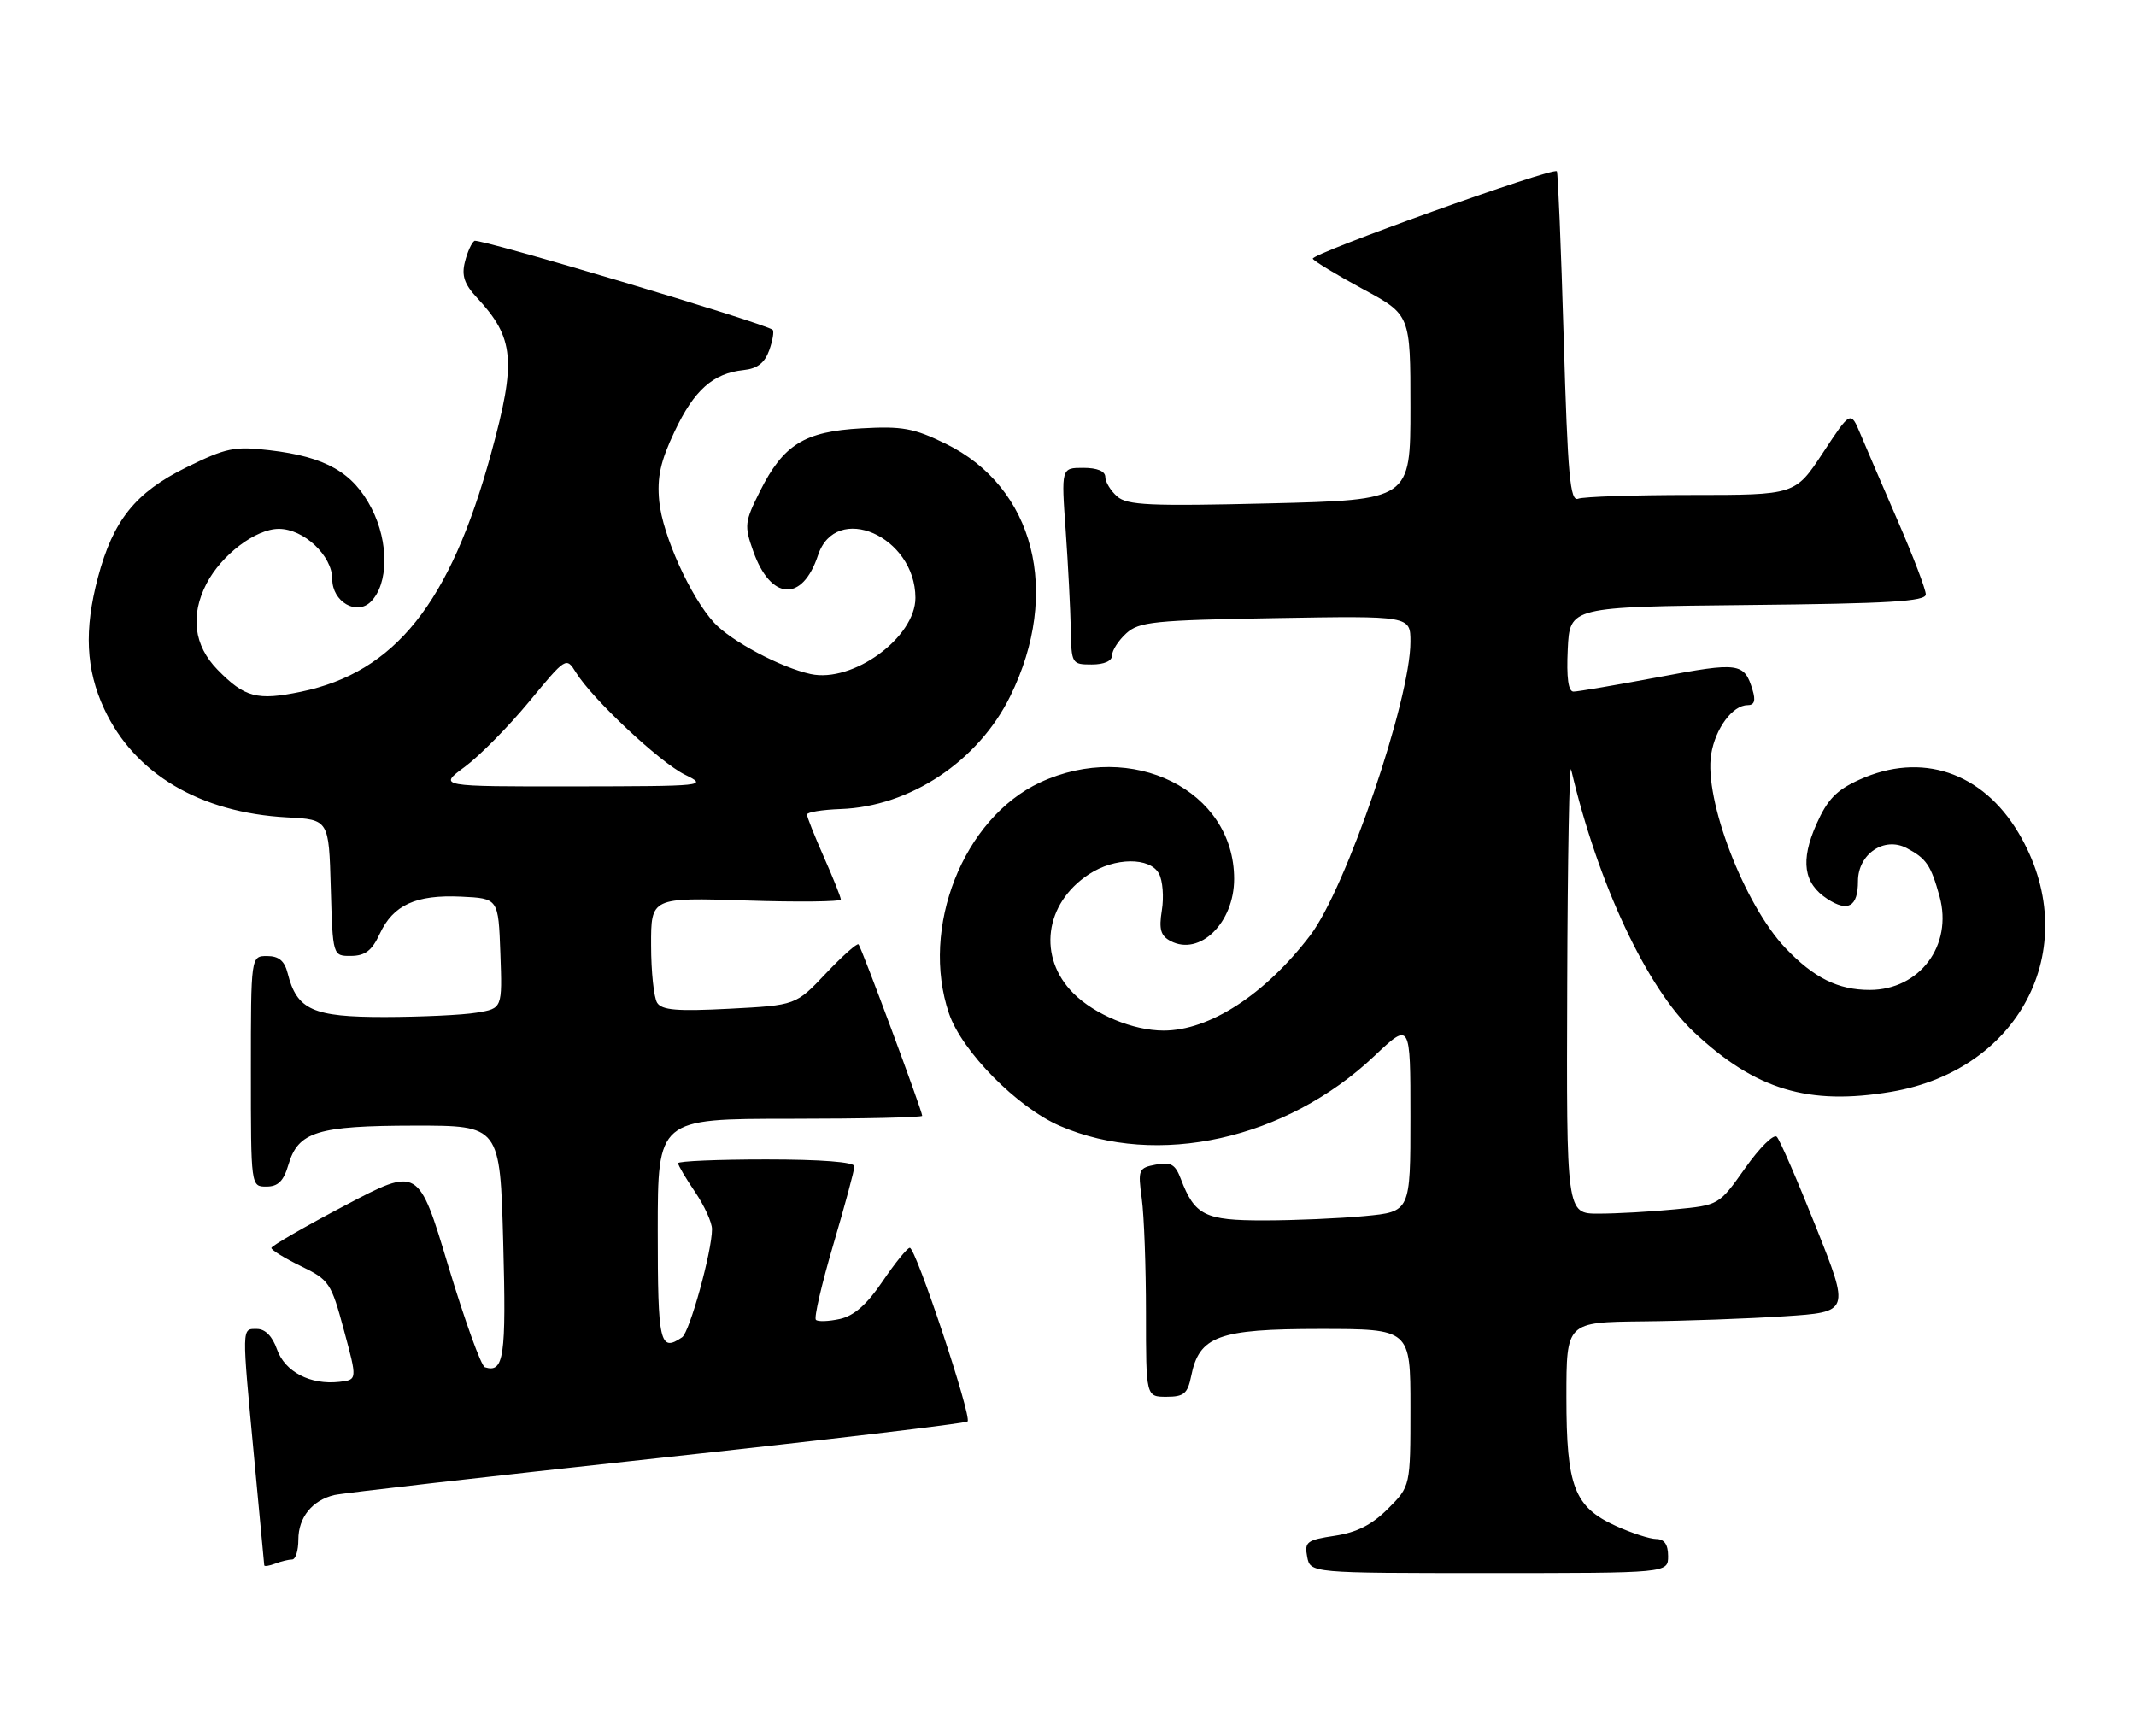 <?xml version="1.0" encoding="UTF-8" standalone="no"?>
<!DOCTYPE svg PUBLIC "-//W3C//DTD SVG 1.1//EN" "http://www.w3.org/Graphics/SVG/1.1/DTD/svg11.dtd" >
<svg xmlns="http://www.w3.org/2000/svg" xmlns:xlink="http://www.w3.org/1999/xlink" version="1.1" viewBox="0 0 315 256">
 <g >
 <path fill="currentColor"
d=" M 246.00 229.50 C 246.00 227.79 245.44 226.99 244.25 226.98 C 243.29 226.97 240.62 226.10 238.32 225.06 C 232.15 222.26 231.00 219.26 231.00 206.05 C 231.00 195.00 231.00 195.00 242.25 194.88 C 248.44 194.82 257.84 194.48 263.15 194.13 C 272.80 193.50 272.80 193.50 267.82 181.00 C 265.08 174.12 262.48 168.12 262.03 167.66 C 261.58 167.19 259.48 169.27 257.36 172.28 C 253.50 177.74 253.50 177.74 247.00 178.36 C 243.43 178.71 238.36 178.99 235.75 178.99 C 231.00 179.00 231.00 179.00 231.12 145.25 C 231.18 126.69 231.44 112.40 231.70 113.50 C 235.62 130.27 242.86 145.72 249.85 152.26 C 258.90 160.73 266.69 163.08 278.91 161.02 C 298.31 157.74 307.42 139.19 297.66 122.81 C 292.32 113.84 283.34 110.85 274.21 114.99 C 270.81 116.53 269.49 117.91 267.87 121.56 C 265.48 126.95 265.97 130.28 269.47 132.57 C 272.53 134.57 274.00 133.73 274.00 129.96 C 274.00 125.96 277.86 123.33 281.18 125.08 C 284.08 126.61 284.75 127.58 286.03 132.21 C 288.02 139.41 283.10 146.00 275.73 146.00 C 271.07 146.00 267.52 144.24 263.32 139.84 C 257.23 133.45 251.27 117.91 252.35 111.24 C 252.97 107.42 255.51 104.00 257.72 104.00 C 258.72 104.00 258.94 103.34 258.45 101.75 C 257.24 97.73 256.45 97.62 244.65 99.85 C 238.35 101.03 232.68 102.00 232.05 102.00 C 231.28 102.00 231.00 99.96 231.20 95.75 C 231.50 89.50 231.50 89.50 257.75 89.23 C 278.60 89.02 284.00 88.70 284.00 87.66 C 284.00 86.93 282.16 82.10 279.91 76.92 C 277.66 71.74 275.17 65.94 274.37 64.03 C 272.92 60.56 272.92 60.56 268.83 66.78 C 264.74 73.00 264.74 73.00 249.45 73.00 C 241.04 73.00 233.52 73.25 232.74 73.55 C 231.54 74.01 231.20 70.24 230.60 49.82 C 230.21 36.47 229.75 25.42 229.59 25.26 C 228.97 24.64 193.17 37.47 193.60 38.16 C 193.84 38.56 197.19 40.58 201.02 42.65 C 208.00 46.42 208.00 46.42 208.00 60.08 C 208.00 73.73 208.00 73.73 187.25 74.24 C 169.56 74.67 166.24 74.52 164.75 73.22 C 163.79 72.38 163.00 71.08 163.00 70.35 C 163.00 69.49 161.81 69.00 159.75 69.00 C 156.50 69.00 156.50 69.00 157.16 78.25 C 157.52 83.34 157.85 89.86 157.91 92.75 C 158.00 97.90 158.06 98.00 161.00 98.00 C 162.85 98.00 164.00 97.48 164.00 96.65 C 164.00 95.92 164.95 94.45 166.10 93.40 C 167.99 91.69 170.22 91.47 188.10 91.16 C 208.00 90.82 208.00 90.82 208.00 94.66 C 208.00 103.19 198.50 131.02 193.23 137.94 C 186.58 146.67 178.35 152.01 171.57 151.99 C 167.10 151.98 161.44 149.64 158.30 146.50 C 153.00 141.20 154.02 133.26 160.57 128.95 C 164.38 126.43 169.60 126.39 170.92 128.86 C 171.47 129.88 171.66 132.31 171.34 134.26 C 170.89 137.07 171.16 138.01 172.63 138.79 C 176.95 141.05 182.00 136.10 182.00 129.62 C 182.00 116.56 166.94 109.09 153.38 115.40 C 142.04 120.69 135.66 136.86 139.95 149.47 C 141.85 155.05 150.00 163.32 156.30 166.05 C 170.65 172.27 189.67 168.05 202.67 155.75 C 208.00 150.71 208.00 150.71 208.00 164.71 C 208.00 178.71 208.00 178.71 201.25 179.35 C 197.54 179.70 190.86 179.99 186.40 179.99 C 177.68 180.00 176.19 179.26 174.14 173.87 C 173.32 171.71 172.67 171.34 170.46 171.76 C 167.89 172.25 167.80 172.49 168.38 176.78 C 168.72 179.25 169.00 186.84 169.00 193.64 C 169.00 206.00 169.00 206.00 172.02 206.00 C 174.59 206.00 175.14 205.54 175.66 202.97 C 176.84 197.04 179.66 196.00 194.63 196.00 C 208.00 196.00 208.00 196.00 208.00 207.60 C 208.00 219.20 208.00 219.20 204.69 222.51 C 202.32 224.88 200.09 226.01 196.85 226.50 C 192.73 227.12 192.35 227.40 192.77 229.59 C 193.23 232.00 193.23 232.00 219.62 232.00 C 246.00 232.00 246.00 232.00 246.00 229.50 Z  M 43.08 230.00 C 43.59 230.00 44.00 228.68 44.00 227.07 C 44.00 223.79 46.05 221.26 49.32 220.49 C 50.52 220.21 71.90 217.77 96.84 215.07 C 121.77 212.37 142.41 209.93 142.69 209.64 C 143.36 208.97 135.05 183.99 134.17 184.03 C 133.80 184.04 132.00 186.26 130.17 188.96 C 127.84 192.40 125.94 194.07 123.85 194.53 C 122.20 194.89 120.61 194.95 120.32 194.65 C 120.02 194.35 121.18 189.36 122.89 183.56 C 124.60 177.76 126.00 172.56 126.00 172.01 C 126.00 171.38 121.06 171.00 113.00 171.00 C 105.85 171.00 100.00 171.25 100.00 171.55 C 100.00 171.86 101.12 173.76 102.50 175.79 C 103.87 177.81 105.00 180.28 105.00 181.28 C 105.00 184.54 101.70 196.48 100.59 197.23 C 97.30 199.46 97.00 198.14 97.00 181.50 C 97.00 165.00 97.00 165.00 116.50 165.00 C 127.22 165.00 136.00 164.80 136.00 164.56 C 136.00 163.84 127.04 139.71 126.61 139.28 C 126.40 139.06 124.23 140.99 121.79 143.57 C 117.36 148.26 117.36 148.26 107.58 148.77 C 99.89 149.17 97.60 148.99 96.91 147.89 C 96.43 147.13 96.02 143.32 96.02 139.43 C 96.00 132.36 96.00 132.36 110.00 132.81 C 117.70 133.06 124.00 132.99 124.00 132.66 C 124.00 132.33 122.88 129.51 121.50 126.40 C 120.12 123.29 119.00 120.47 119.01 120.13 C 119.01 119.78 121.24 119.42 123.95 119.32 C 134.21 118.96 144.26 112.27 148.98 102.68 C 156.53 87.36 152.56 71.85 139.46 65.44 C 134.77 63.14 133.05 62.83 127.04 63.17 C 118.61 63.64 115.53 65.56 112.08 72.44 C 109.81 76.97 109.74 77.52 111.08 81.29 C 113.65 88.57 118.32 88.87 120.63 81.90 C 123.25 73.96 134.98 79.08 135.00 88.17 C 135.00 94.03 125.76 100.75 119.55 99.41 C 115.16 98.46 107.85 94.58 105.32 91.85 C 101.85 88.09 97.70 78.93 97.22 73.94 C 96.88 70.39 97.39 68.05 99.48 63.64 C 102.37 57.52 105.14 55.06 109.66 54.58 C 111.68 54.37 112.77 53.53 113.44 51.66 C 113.95 50.22 114.18 48.86 113.94 48.64 C 112.91 47.71 70.65 35.10 69.97 35.52 C 69.56 35.77 68.92 37.17 68.56 38.63 C 68.05 40.64 68.47 41.90 70.32 43.89 C 75.86 49.83 76.17 53.23 72.42 66.89 C 66.37 88.98 58.26 99.14 44.38 102.02 C 37.93 103.36 36.10 102.88 32.08 98.77 C 28.59 95.20 28.03 90.77 30.46 86.07 C 32.66 81.83 37.71 78.00 41.12 78.00 C 44.80 78.00 49.00 81.95 49.00 85.42 C 49.00 88.74 52.59 90.84 54.69 88.74 C 57.31 86.12 57.36 79.97 54.81 75.00 C 52.07 69.67 48.05 67.37 39.75 66.40 C 34.56 65.79 33.36 66.04 27.46 68.94 C 19.98 72.63 16.69 76.72 14.45 85.14 C 12.38 92.91 12.66 98.73 15.37 104.56 C 19.83 114.13 29.49 119.86 42.33 120.55 C 48.50 120.88 48.50 120.88 48.78 130.94 C 49.07 141.00 49.07 141.00 51.78 140.98 C 53.86 140.96 54.86 140.19 56.00 137.73 C 57.99 133.46 61.33 131.93 68.00 132.24 C 73.50 132.50 73.50 132.50 73.79 140.61 C 74.08 148.73 74.08 148.73 70.29 149.35 C 68.20 149.70 62.11 149.98 56.75 149.99 C 46.12 150.00 43.78 148.95 42.42 143.53 C 41.96 141.71 41.12 141.00 39.39 141.00 C 37.00 141.00 37.00 141.00 37.00 158.00 C 37.00 175.00 37.00 175.00 39.29 175.00 C 41.01 175.00 41.83 174.19 42.54 171.76 C 43.98 166.90 46.79 166.03 61.12 166.01 C 73.74 166.00 73.74 166.00 74.21 183.25 C 74.67 200.15 74.32 202.54 71.51 201.65 C 70.96 201.48 68.54 194.76 66.11 186.71 C 61.71 172.08 61.71 172.08 50.87 177.79 C 44.91 180.93 40.03 183.75 40.02 184.05 C 40.01 184.35 41.97 185.56 44.37 186.73 C 48.55 188.76 48.84 189.18 50.72 196.18 C 52.70 203.50 52.70 203.50 50.04 203.80 C 45.77 204.28 42.01 202.32 40.85 199.01 C 40.18 197.09 39.12 196.00 37.90 196.00 C 35.62 196.00 35.64 195.36 37.48 215.00 C 38.29 223.53 38.96 230.66 38.97 230.86 C 38.99 231.05 39.71 230.94 40.58 230.61 C 41.45 230.27 42.58 230.00 43.08 230.00 Z  M 68.55 113.09 C 70.72 111.49 74.97 107.18 78.00 103.52 C 83.48 96.88 83.50 96.87 84.94 99.18 C 87.40 103.15 97.33 112.45 101.00 114.25 C 104.42 115.92 104.07 115.95 84.55 115.98 C 64.61 116.00 64.61 116.00 68.55 113.09 Z "/>
</g>
</svg>